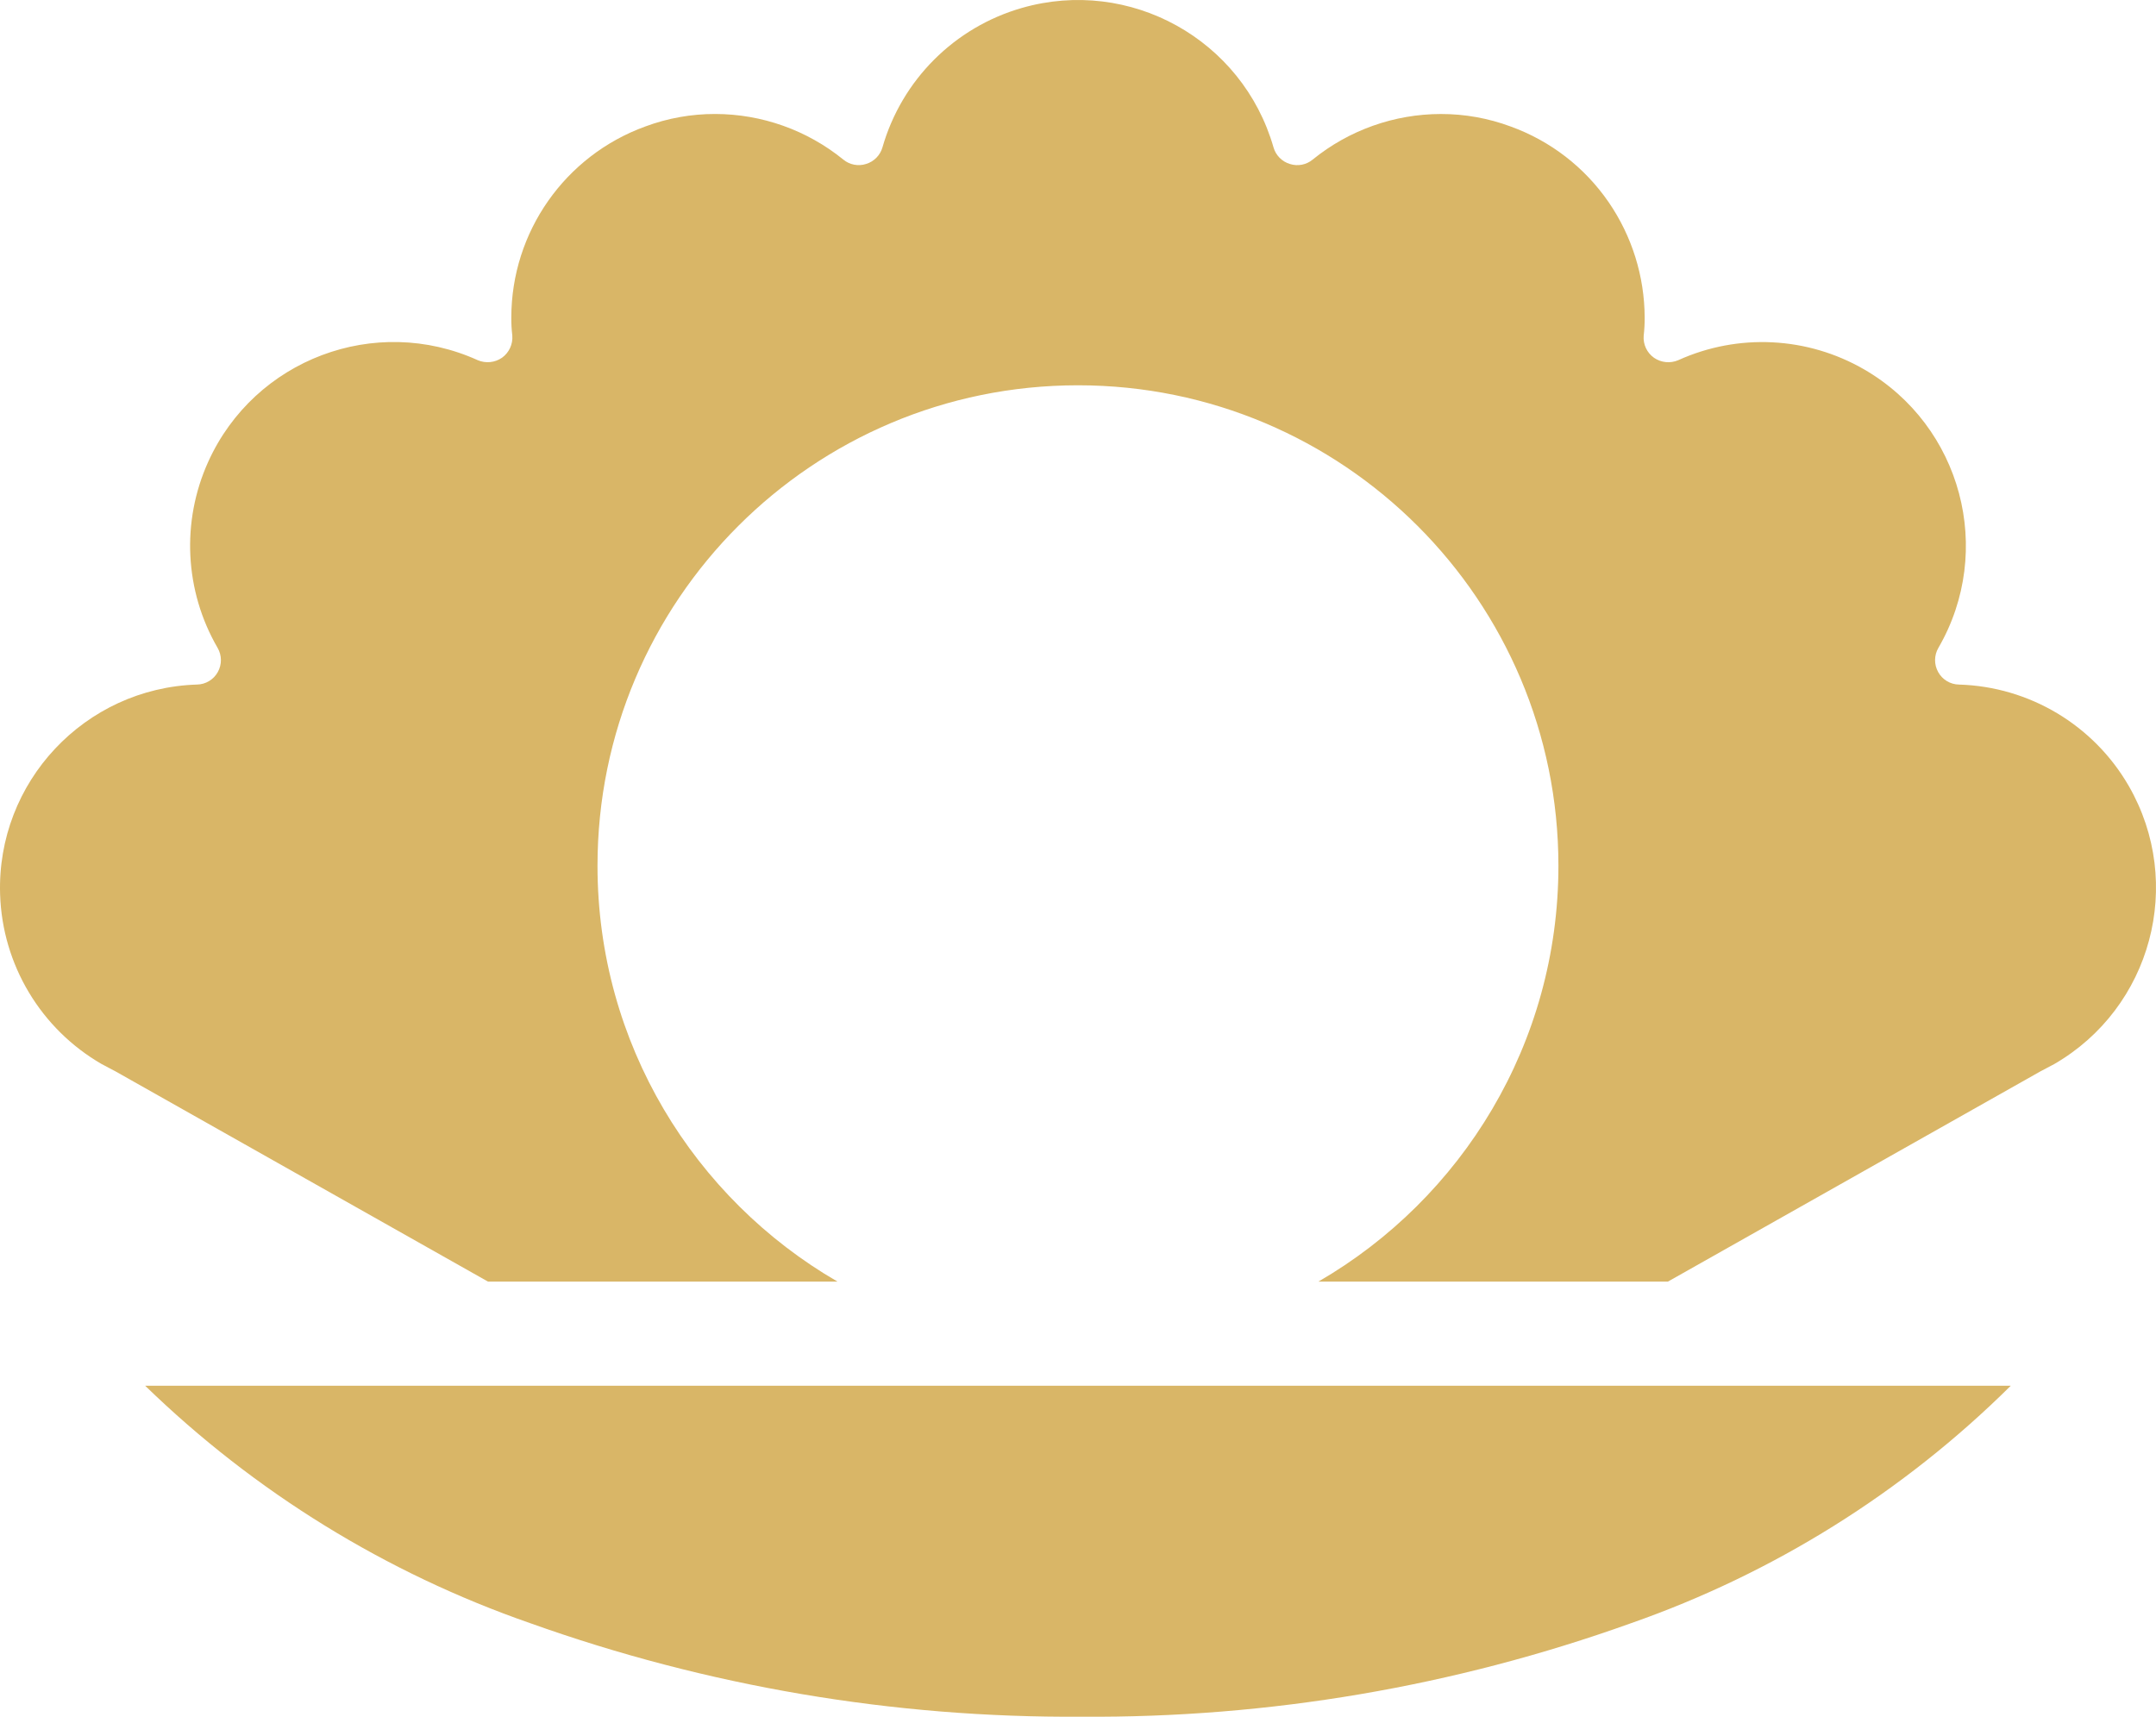<svg version="1.1" id="图层_1" x="0px" y="0px" width="206.146px" height="164.151px" viewBox="0 0 206.146 164.151" enable-background="new 0 0 206.146 164.151" xml:space="preserve" xmlns="http://www.w3.org/2000/svg" xmlns:xlink="http://www.w3.org/1999/xlink" xmlns:xml="http://www.w3.org/XML/1998/namespace">
  <path fill="#D9B667" d="M153.915,132.499H55.788h-41.91c10.465,10.161,23.025,17.908,36.801,22.699
	c16.92,6.044,34.768,9.072,52.732,8.949c17.887,0.129,35.656-2.891,52.496-8.925c13.66-4.772,26.08-12.535,36.355-22.723H153.915z" class="color c1"/>
  <path fill="#D9B667" d="M203.543,75.154c-3.363-5.829-9.508-9.499-16.234-9.698c-0.83-0.013-1.59-0.469-1.99-1.195
	c-0.404-0.723-0.395-1.604,0.023-2.319c5.391-9.304,2.219-21.218-7.084-26.61c-5.439-3.152-12.066-3.484-17.795-0.891
	c-0.762,0.325-1.637,0.236-2.318-0.234c-0.678-0.48-1.051-1.281-0.984-2.108c0.066-0.575,0.098-1.154,0.094-1.733
	c-0.012-3.94-1.213-7.786-3.443-11.033c-2.291-3.333-5.568-5.864-9.371-7.238c-2.135-0.794-4.396-1.199-6.676-1.195
	c-4.463,0.005-8.787,1.544-12.252,4.357c-0.605,0.503-1.428,0.663-2.178,0.422c-0.762-0.229-1.354-0.83-1.57-1.593
	C118.799,3.76,108.024-2.205,97.7,0.761c-6.438,1.851-11.473,6.884-13.322,13.323c-0.217,0.764-0.809,1.364-1.568,1.593
	c-0.75,0.241-1.574,0.082-2.18-0.422c-3.463-2.813-7.789-4.352-12.252-4.357c-2.277-0.004-4.539,0.4-6.676,1.195
	c-7.688,2.791-12.809,10.093-12.813,18.271c-0.004,0.572,0.025,1.142,0.094,1.71c0.07,0.834-0.305,1.644-0.984,2.131
	c-0.682,0.471-1.557,0.559-2.32,0.234c-9.797-4.435-21.334-0.087-25.768,9.71c-2.592,5.726-2.262,12.352,0.891,17.791
	c0.418,0.715,0.428,1.596,0.023,2.319c-0.402,0.726-1.162,1.182-1.99,1.195C8.096,65.797-0.332,74.779,0.01,85.517
	c0.213,6.724,3.887,12.86,9.711,16.226l1.242,0.656l0.047,0.023l35.652,20.122h9.16h24.254
	C66.363,114.596,57.13,99.771,57.13,82.779c0-25.371,20.568-45.939,45.939-45.939c25.37,0,45.939,20.568,45.939,45.939
	c0,16.991-9.232,31.817-22.947,39.764h27.89h5.527l35.654-20.122l0.047-0.023l1.24-0.656
	C205.719,96.358,208.905,84.464,203.543,75.154z" class="color c1"/>
</svg>
